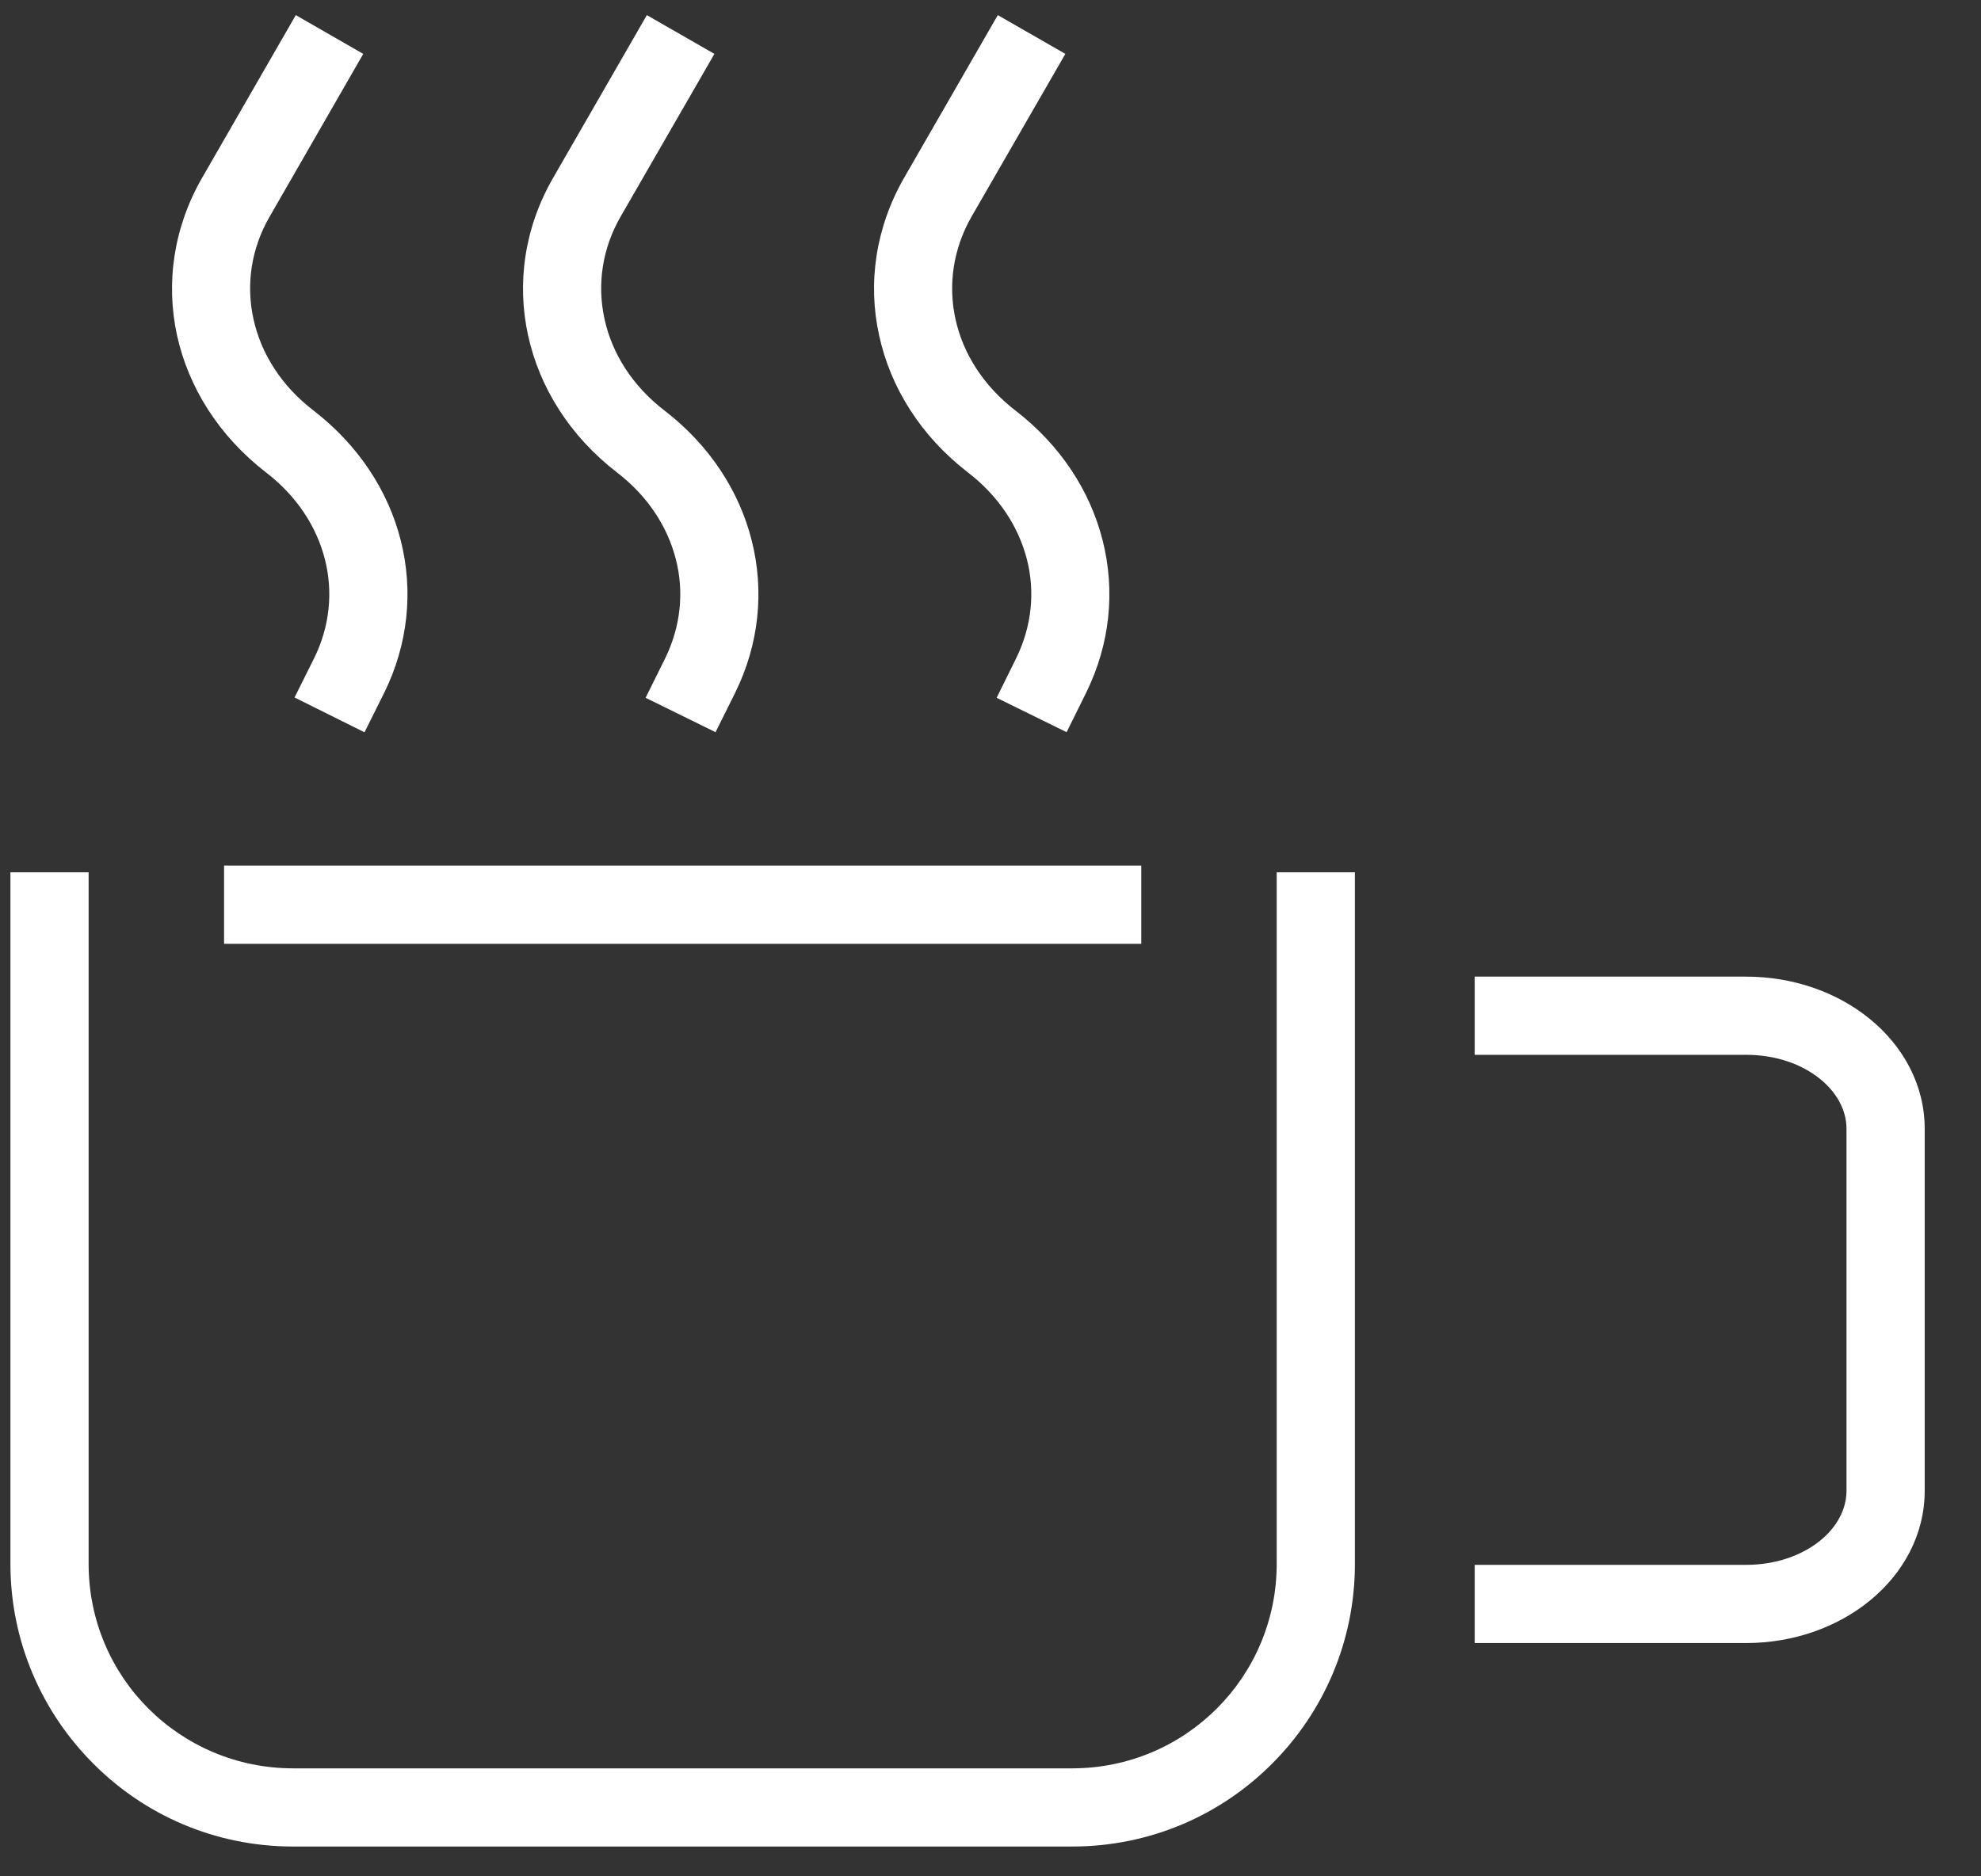<svg width="19" height="18" viewBox="0 0 19 18" fill="none" xmlns="http://www.w3.org/2000/svg">
<rect x="0" y="0" width="19" height="18" fill="#333333" stroke="none"/>
<path d="M2.149 8.304H10.946V9.054H2.149V8.304ZM12.995 8.368V15.003C12.995 15.751 12.691 16.429 12.201 16.919C11.71 17.412 11.032 17.714 10.284 17.714H2.811C2.063 17.714 1.385 17.412 0.895 16.919C0.404 16.428 0.1 15.75 0.1 15.003V8.368H0.85V15.003C0.85 15.545 1.069 16.037 1.423 16.39C1.778 16.745 2.27 16.964 2.811 16.964H10.284C10.825 16.964 11.316 16.745 11.671 16.39C12.025 16.037 12.245 15.544 12.245 15.003V8.368H12.995ZM14.144 9.369H16.747C17.204 9.369 17.622 9.522 17.929 9.771C18.257 10.037 18.46 10.412 18.46 10.828V14.301C18.46 14.719 18.257 15.093 17.929 15.359C17.623 15.608 17.204 15.762 16.747 15.762H14.144V15.012H16.747C17.029 15.012 17.28 14.923 17.457 14.78C17.613 14.654 17.71 14.483 17.71 14.301V10.828C17.71 10.647 17.613 10.477 17.457 10.351C17.28 10.207 17.029 10.119 16.747 10.119H14.144V9.369ZM2.825 6.691L3.012 6.316C3.164 6.01 3.195 5.677 3.117 5.369C3.038 5.053 2.845 4.757 2.551 4.532C2.098 4.181 1.808 3.716 1.698 3.218C1.589 2.716 1.663 2.183 1.94 1.703L2.837 0.145L3.484 0.517L2.588 2.075C2.407 2.386 2.359 2.734 2.431 3.06C2.503 3.39 2.699 3.703 3.008 3.939C3.439 4.272 3.725 4.712 3.844 5.186C3.965 5.665 3.917 6.178 3.683 6.65L3.496 7.025L2.825 6.691ZM6.192 6.694L6.378 6.319C6.53 6.01 6.562 5.677 6.483 5.369C6.404 5.053 6.211 4.757 5.917 4.532C5.464 4.182 5.174 3.716 5.065 3.218C4.955 2.717 5.029 2.183 5.307 1.703L6.204 0.145L6.852 0.517L5.954 2.075C5.774 2.386 5.726 2.734 5.798 3.06C5.869 3.39 6.066 3.703 6.374 3.939C6.806 4.272 7.091 4.712 7.21 5.186C7.331 5.665 7.283 6.178 7.049 6.65L6.863 7.024L6.192 6.694ZM9.559 6.694L9.744 6.319C9.897 6.01 9.928 5.677 9.85 5.369C9.77 5.053 9.577 4.757 9.283 4.532C8.83 4.182 8.54 3.716 8.432 3.218C8.321 2.717 8.397 2.183 8.673 1.703L9.57 0.145L10.218 0.517L9.32 2.075C9.141 2.386 9.092 2.734 9.164 3.06C9.235 3.39 9.433 3.703 9.74 3.939C10.172 4.272 10.457 4.712 10.576 5.186C10.697 5.665 10.649 6.178 10.415 6.65L10.23 7.024L9.559 6.694Z" fill="white"/>
</svg>
